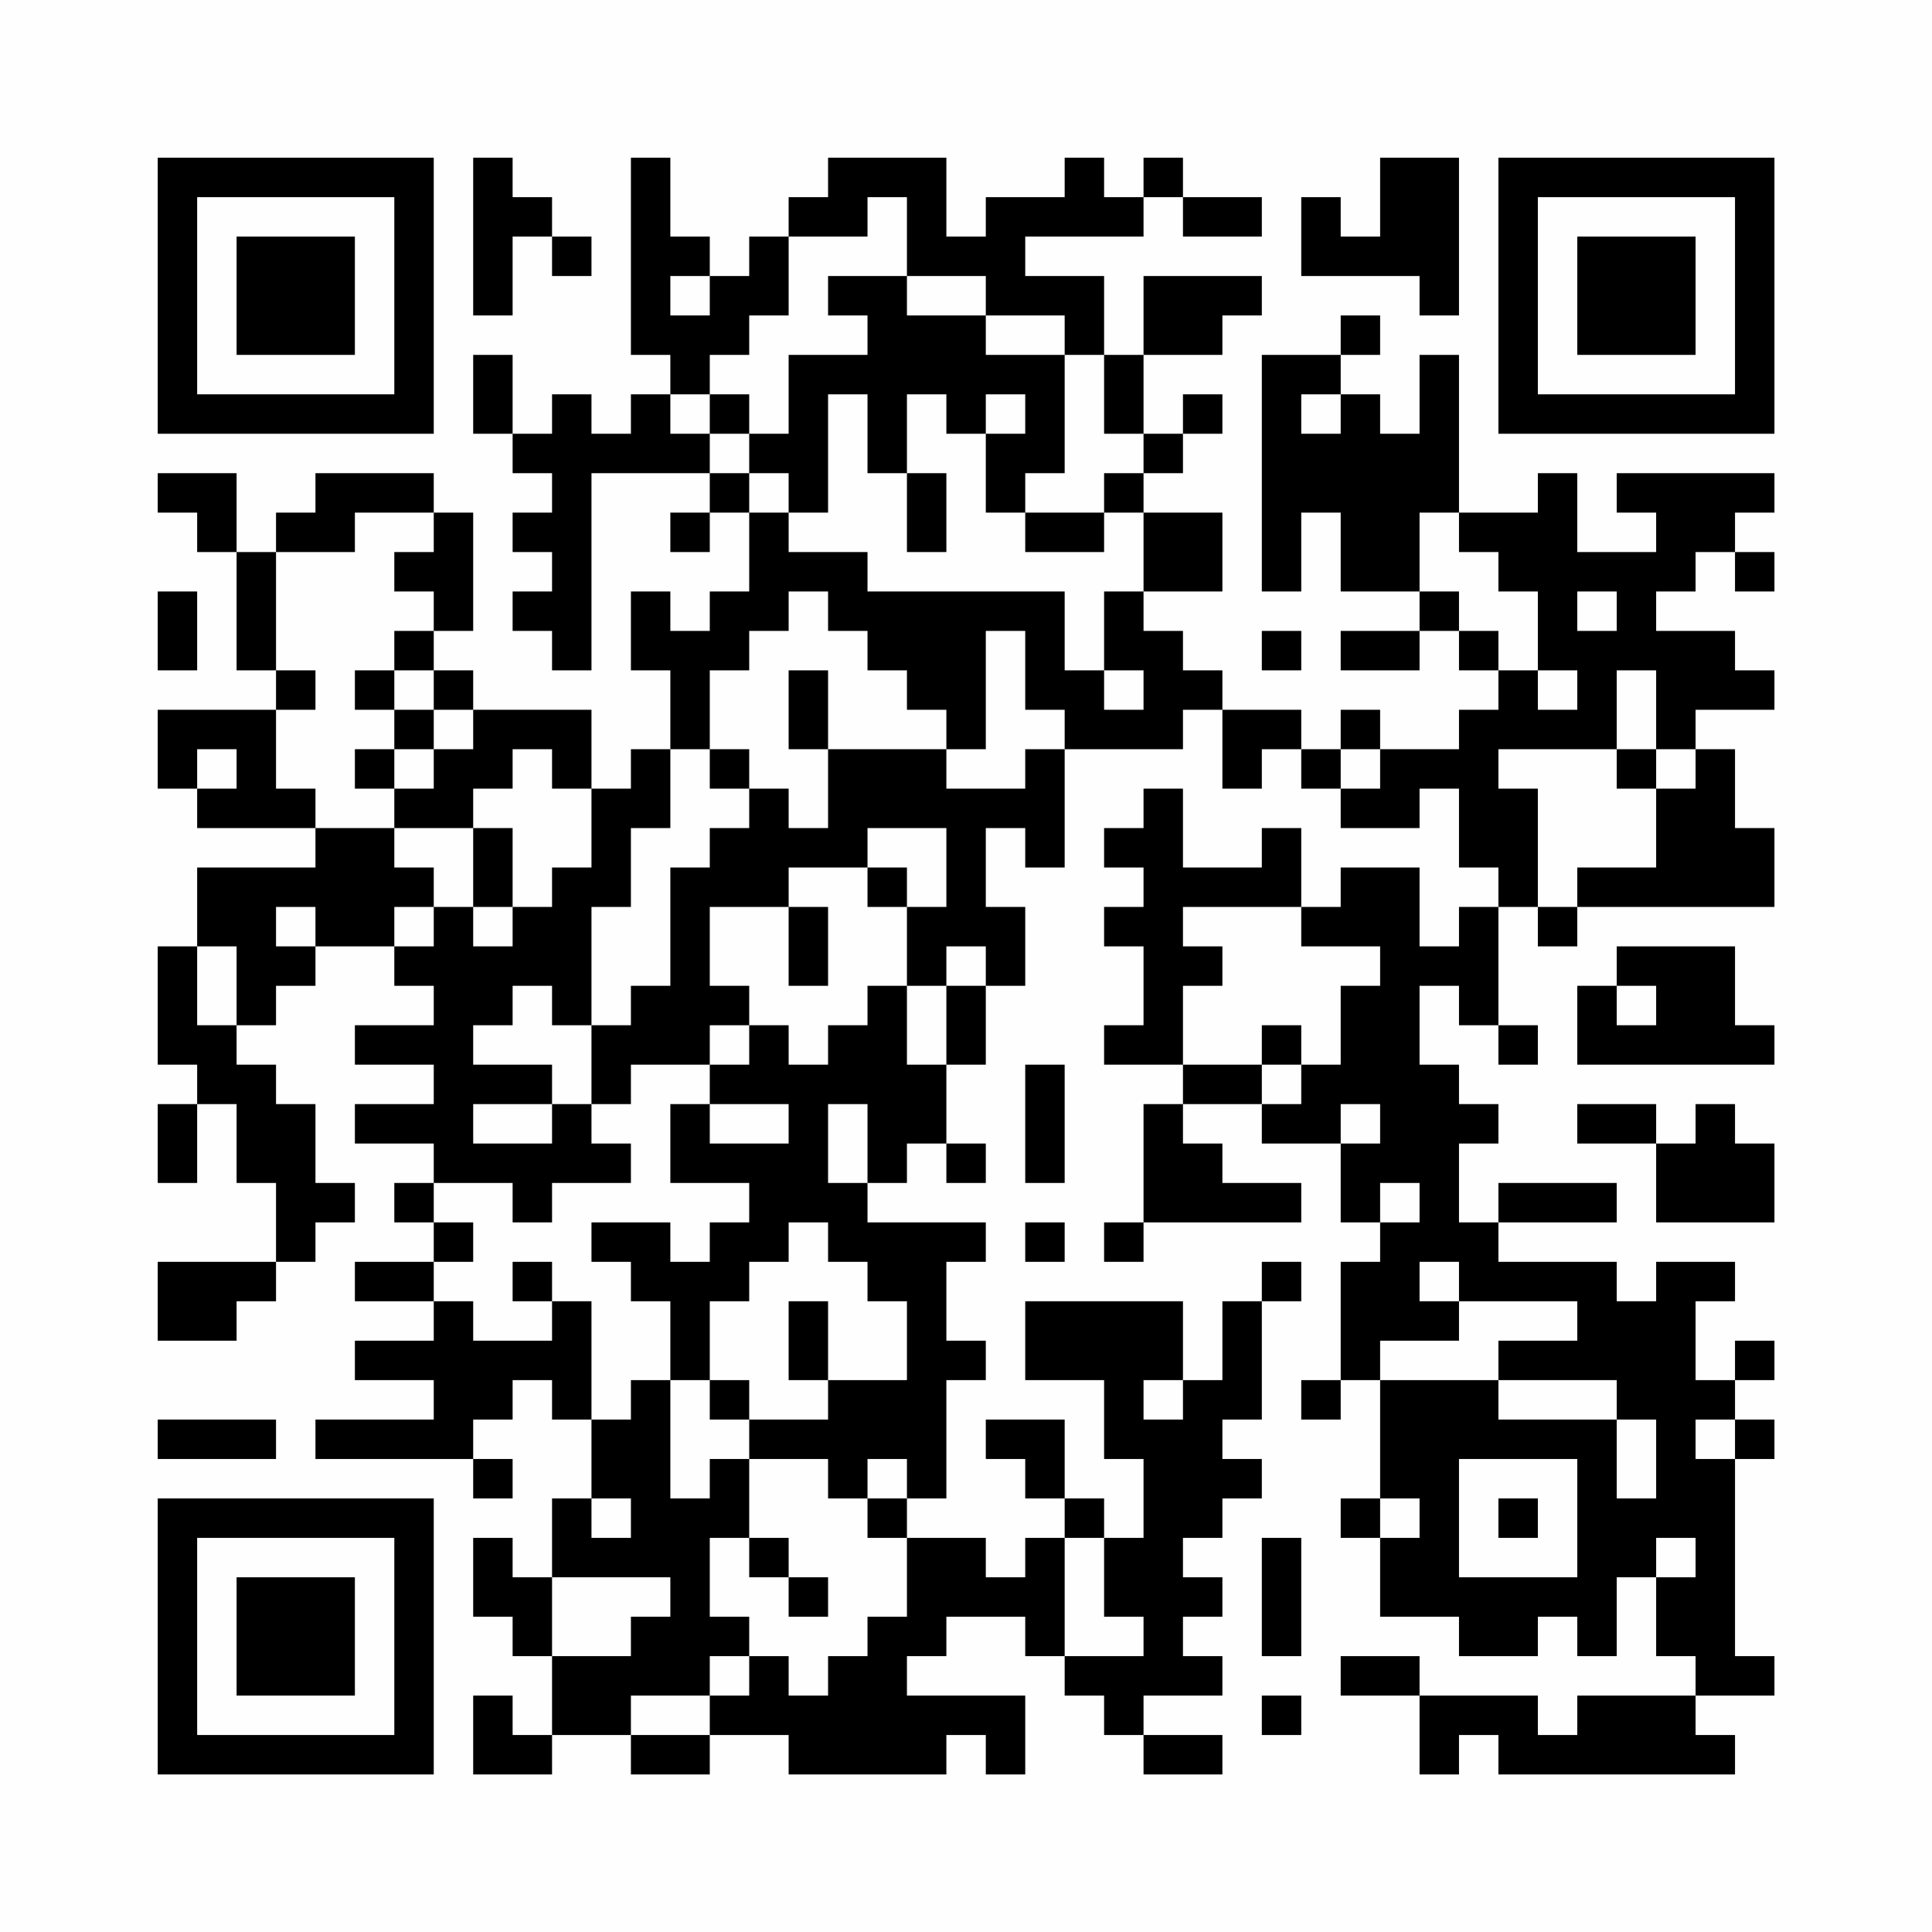 <svg xmlns="http://www.w3.org/2000/svg" version="1.1" width="200" height="200" viewBox="0 0 200 200"><rect x="0" y="0" width="200" height="200" fill="#fefefe"/><g transform="scale(4.082)"><g transform="translate(4.000,4.000)"><path fill-rule="evenodd" d="M8 0L8 4L9 4L9 2L10 2L10 3L11 3L11 2L10 2L10 1L9 1L9 0ZM12 0L12 5L13 5L13 6L12 6L12 7L11 7L11 6L10 6L10 7L9 7L9 5L8 5L8 7L9 7L9 8L10 8L10 9L9 9L9 10L10 10L10 11L9 11L9 12L10 12L10 13L11 13L11 8L14 8L14 9L13 9L13 10L14 10L14 9L15 9L15 11L14 11L14 12L13 12L13 11L12 11L12 13L13 13L13 15L12 15L12 16L11 16L11 14L8 14L8 13L7 13L7 12L8 12L8 9L7 9L7 8L4 8L4 9L3 9L3 10L2 10L2 8L0 8L0 9L1 9L1 10L2 10L2 13L3 13L3 14L0 14L0 16L1 16L1 17L4 17L4 18L1 18L1 20L0 20L0 23L1 23L1 24L0 24L0 26L1 26L1 24L2 24L2 26L3 26L3 28L0 28L0 30L2 30L2 29L3 29L3 28L4 28L4 27L5 27L5 26L4 26L4 24L3 24L3 23L2 23L2 22L3 22L3 21L4 21L4 20L6 20L6 21L7 21L7 22L5 22L5 23L7 23L7 24L5 24L5 25L7 25L7 26L6 26L6 27L7 27L7 28L5 28L5 29L7 29L7 30L5 30L5 31L7 31L7 32L4 32L4 33L8 33L8 34L9 34L9 33L8 33L8 32L9 32L9 31L10 31L10 32L11 32L11 34L10 34L10 36L9 36L9 35L8 35L8 37L9 37L9 38L10 38L10 40L9 40L9 39L8 39L8 41L10 41L10 40L12 40L12 41L14 41L14 40L16 40L16 41L20 41L20 40L21 40L21 41L22 41L22 39L19 39L19 38L20 38L20 37L22 37L22 38L23 38L23 39L24 39L24 40L25 40L25 41L27 41L27 40L25 40L25 39L27 39L27 38L26 38L26 37L27 37L27 36L26 36L26 35L27 35L27 34L28 34L28 33L27 33L27 32L28 32L28 29L29 29L29 28L28 28L28 29L27 29L27 31L26 31L26 29L22 29L22 31L24 31L24 33L25 33L25 35L24 35L24 34L23 34L23 32L21 32L21 33L22 33L22 34L23 34L23 35L22 35L22 36L21 36L21 35L19 35L19 34L20 34L20 31L21 31L21 30L20 30L20 28L21 28L21 27L18 27L18 26L19 26L19 25L20 25L20 26L21 26L21 25L20 25L20 23L21 23L21 21L22 21L22 19L21 19L21 17L22 17L22 18L23 18L23 15L26 15L26 14L27 14L27 16L28 16L28 15L29 15L29 16L30 16L30 17L32 17L32 16L33 16L33 18L34 18L34 19L33 19L33 20L32 20L32 18L30 18L30 19L29 19L29 17L28 17L28 18L26 18L26 16L25 16L25 17L24 17L24 18L25 18L25 19L24 19L24 20L25 20L25 22L24 22L24 23L26 23L26 24L25 24L25 27L24 27L24 28L25 28L25 27L29 27L29 26L27 26L27 25L26 25L26 24L28 24L28 25L30 25L30 27L31 27L31 28L30 28L30 31L29 31L29 32L30 32L30 31L31 31L31 34L30 34L30 35L31 35L31 37L33 37L33 38L35 38L35 37L36 37L36 38L37 38L37 36L38 36L38 38L39 38L39 39L36 39L36 40L35 40L35 39L32 39L32 38L30 38L30 39L32 39L32 41L33 41L33 40L34 40L34 41L40 41L40 40L39 40L39 39L41 39L41 38L40 38L40 33L41 33L41 32L40 32L40 31L41 31L41 30L40 30L40 31L39 31L39 29L40 29L40 28L38 28L38 29L37 29L37 28L34 28L34 27L37 27L37 26L34 26L34 27L33 27L33 25L34 25L34 24L33 24L33 23L32 23L32 21L33 21L33 22L34 22L34 23L35 23L35 22L34 22L34 19L35 19L35 20L36 20L36 19L41 19L41 17L40 17L40 15L39 15L39 14L41 14L41 13L40 13L40 12L38 12L38 11L39 11L39 10L40 10L40 11L41 11L41 10L40 10L40 9L41 9L41 8L37 8L37 9L38 9L38 10L36 10L36 8L35 8L35 9L33 9L33 5L32 5L32 7L31 7L31 6L30 6L30 5L31 5L31 4L30 4L30 5L28 5L28 11L29 11L29 9L30 9L30 11L32 11L32 12L30 12L30 13L32 13L32 12L33 12L33 13L34 13L34 14L33 14L33 15L31 15L31 14L30 14L30 15L29 15L29 14L27 14L27 13L26 13L26 12L25 12L25 11L27 11L27 9L25 9L25 8L26 8L26 7L27 7L27 6L26 6L26 7L25 7L25 5L27 5L27 4L28 4L28 3L25 3L25 5L24 5L24 3L22 3L22 2L25 2L25 1L26 1L26 2L28 2L28 1L26 1L26 0L25 0L25 1L24 1L24 0L23 0L23 1L21 1L21 2L20 2L20 0L17 0L17 1L16 1L16 2L15 2L15 3L14 3L14 2L13 2L13 0ZM31 0L31 2L30 2L30 1L29 1L29 3L32 3L32 4L33 4L33 0ZM18 1L18 2L16 2L16 4L15 4L15 5L14 5L14 6L13 6L13 7L14 7L14 8L15 8L15 9L16 9L16 10L18 10L18 11L23 11L23 13L24 13L24 14L25 14L25 13L24 13L24 11L25 11L25 9L24 9L24 8L25 8L25 7L24 7L24 5L23 5L23 4L21 4L21 3L19 3L19 1ZM13 3L13 4L14 4L14 3ZM17 3L17 4L18 4L18 5L16 5L16 7L15 7L15 6L14 6L14 7L15 7L15 8L16 8L16 9L17 9L17 6L18 6L18 8L19 8L19 10L20 10L20 8L19 8L19 6L20 6L20 7L21 7L21 9L22 9L22 10L24 10L24 9L22 9L22 8L23 8L23 5L21 5L21 4L19 4L19 3ZM21 6L21 7L22 7L22 6ZM29 6L29 7L30 7L30 6ZM5 9L5 10L3 10L3 13L4 13L4 14L3 14L3 16L4 16L4 17L6 17L6 18L7 18L7 19L6 19L6 20L7 20L7 19L8 19L8 20L9 20L9 19L10 19L10 18L11 18L11 16L10 16L10 15L9 15L9 16L8 16L8 17L6 17L6 16L7 16L7 15L8 15L8 14L7 14L7 13L6 13L6 12L7 12L7 11L6 11L6 10L7 10L7 9ZM32 9L32 11L33 11L33 12L34 12L34 13L35 13L35 14L36 14L36 13L35 13L35 11L34 11L34 10L33 10L33 9ZM0 11L0 13L1 13L1 11ZM16 11L16 12L15 12L15 13L14 13L14 15L13 15L13 17L12 17L12 19L11 19L11 22L10 22L10 21L9 21L9 22L8 22L8 23L10 23L10 24L8 24L8 25L10 25L10 24L11 24L11 25L12 25L12 26L10 26L10 27L9 27L9 26L7 26L7 27L8 27L8 28L7 28L7 29L8 29L8 30L10 30L10 29L11 29L11 32L12 32L12 31L13 31L13 34L14 34L14 33L15 33L15 35L14 35L14 37L15 37L15 38L14 38L14 39L12 39L12 40L14 40L14 39L15 39L15 38L16 38L16 39L17 39L17 38L18 38L18 37L19 37L19 35L18 35L18 34L19 34L19 33L18 33L18 34L17 34L17 33L15 33L15 32L17 32L17 31L19 31L19 29L18 29L18 28L17 28L17 27L16 27L16 28L15 28L15 29L14 29L14 31L13 31L13 29L12 29L12 28L11 28L11 27L13 27L13 28L14 28L14 27L15 27L15 26L13 26L13 24L14 24L14 25L16 25L16 24L14 24L14 23L15 23L15 22L16 22L16 23L17 23L17 22L18 22L18 21L19 21L19 23L20 23L20 21L21 21L21 20L20 20L20 21L19 21L19 19L20 19L20 17L18 17L18 18L16 18L16 19L14 19L14 21L15 21L15 22L14 22L14 23L12 23L12 24L11 24L11 22L12 22L12 21L13 21L13 18L14 18L14 17L15 17L15 16L16 16L16 17L17 17L17 15L20 15L20 16L22 16L22 15L23 15L23 14L22 14L22 12L21 12L21 15L20 15L20 14L19 14L19 13L18 13L18 12L17 12L17 11ZM36 11L36 12L37 12L37 11ZM28 12L28 13L29 13L29 12ZM5 13L5 14L6 14L6 15L5 15L5 16L6 16L6 15L7 15L7 14L6 14L6 13ZM16 13L16 15L17 15L17 13ZM37 13L37 15L34 15L34 16L35 16L35 19L36 19L36 18L38 18L38 16L39 16L39 15L38 15L38 13ZM1 15L1 16L2 16L2 15ZM14 15L14 16L15 16L15 15ZM30 15L30 16L31 16L31 15ZM37 15L37 16L38 16L38 15ZM8 17L8 19L9 19L9 17ZM18 18L18 19L19 19L19 18ZM3 19L3 20L4 20L4 19ZM16 19L16 21L17 21L17 19ZM26 19L26 20L27 20L27 21L26 21L26 23L28 23L28 24L29 24L29 23L30 23L30 21L31 21L31 20L29 20L29 19ZM1 20L1 22L2 22L2 20ZM37 20L37 21L36 21L36 23L41 23L41 22L40 22L40 20ZM37 21L37 22L38 22L38 21ZM28 22L28 23L29 23L29 22ZM22 23L22 26L23 26L23 23ZM17 24L17 26L18 26L18 24ZM30 24L30 25L31 25L31 24ZM36 24L36 25L38 25L38 27L41 27L41 25L40 25L40 24L39 24L39 25L38 25L38 24ZM31 26L31 27L32 27L32 26ZM22 27L22 28L23 28L23 27ZM9 28L9 29L10 29L10 28ZM32 28L32 29L33 29L33 30L31 30L31 31L34 31L34 32L37 32L37 34L38 34L38 32L37 32L37 31L34 31L34 30L36 30L36 29L33 29L33 28ZM16 29L16 31L17 31L17 29ZM14 31L14 32L15 32L15 31ZM25 31L25 32L26 32L26 31ZM0 32L0 33L3 33L3 32ZM39 32L39 33L40 33L40 32ZM33 33L33 36L36 36L36 33ZM11 34L11 35L12 35L12 34ZM31 34L31 35L32 35L32 34ZM34 34L34 35L35 35L35 34ZM15 35L15 36L16 36L16 37L17 37L17 36L16 36L16 35ZM23 35L23 38L25 38L25 37L24 37L24 35ZM28 35L28 38L29 38L29 35ZM38 35L38 36L39 36L39 35ZM10 36L10 38L12 38L12 37L13 37L13 36ZM28 39L28 40L29 40L29 39ZM0 0L0 7L7 7L7 0ZM1 1L1 6L6 6L6 1ZM2 2L2 5L5 5L5 2ZM41 0L34 0L34 7L41 7ZM40 1L35 1L35 6L40 6ZM39 2L36 2L36 5L39 5ZM0 41L7 41L7 34L0 34ZM1 40L6 40L6 35L1 35ZM2 39L5 39L5 36L2 36Z" fill="#000000"/></g></g></svg>
